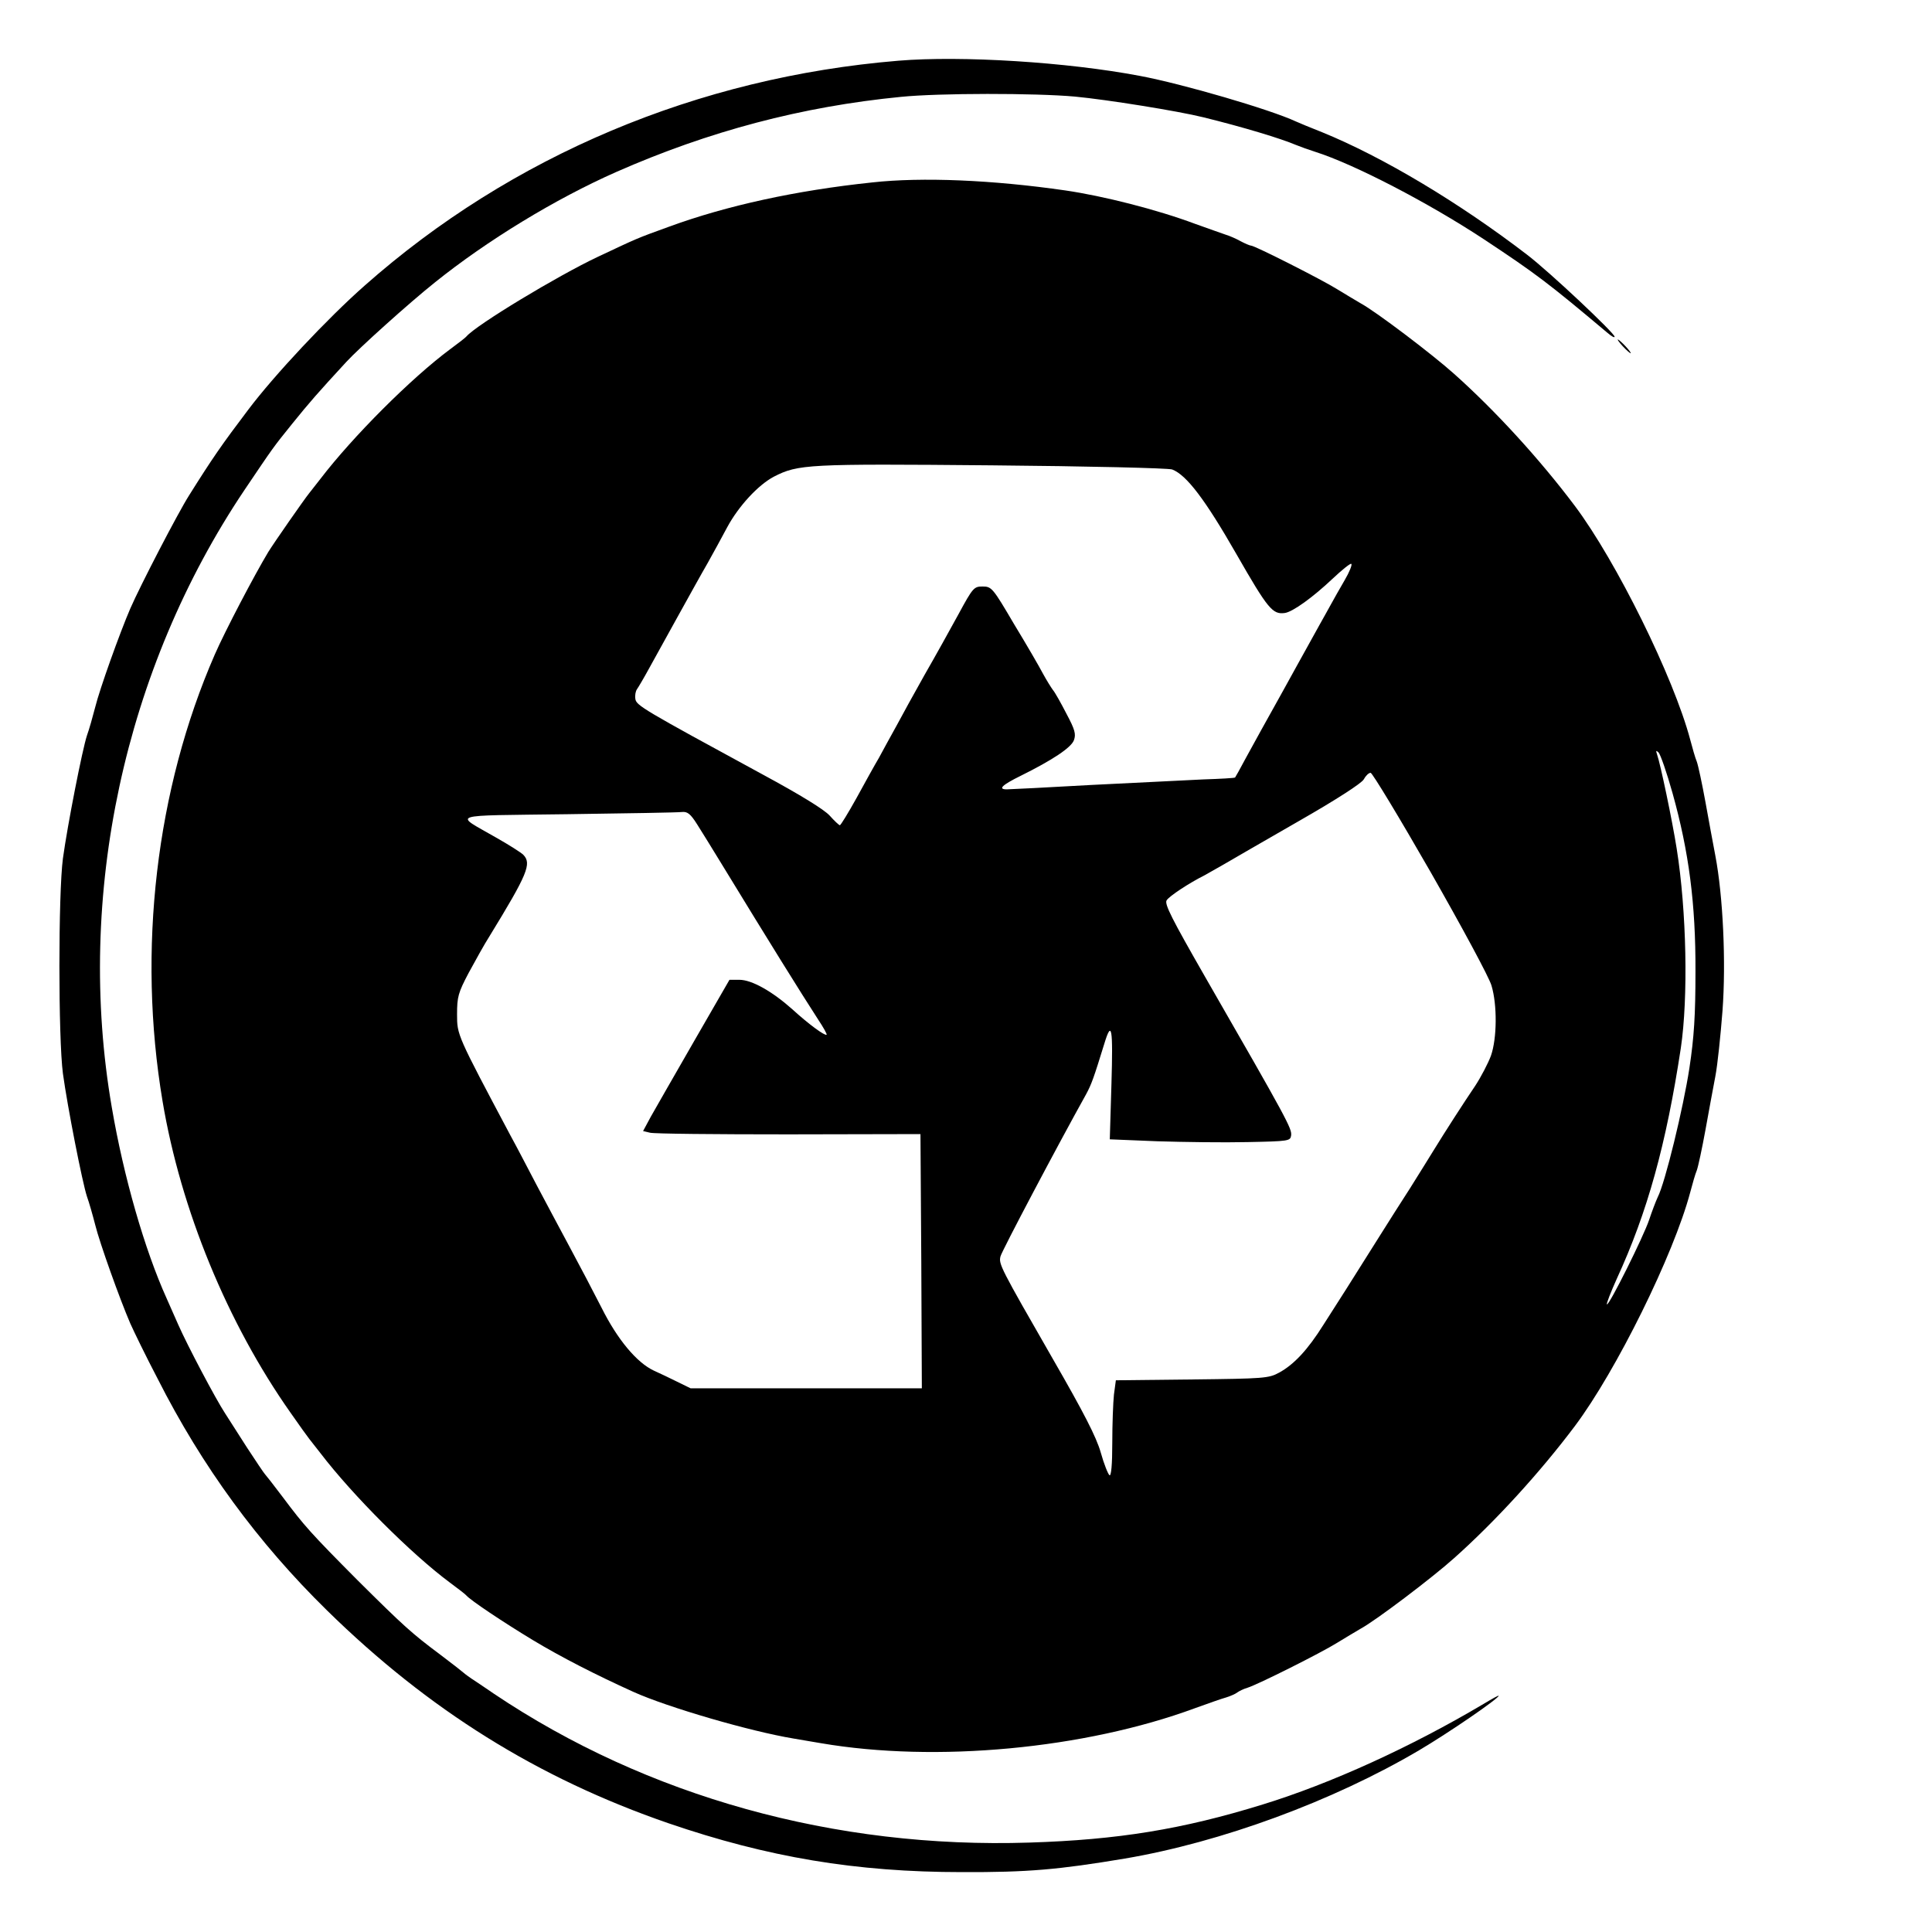 <svg version="1" xmlns="http://www.w3.org/2000/svg" width="933.333" height="933.333" viewBox="0 0 700 700"><path d="M325.5 22c-72.6 6-140.2 34.4-193.4 81.5-13.4 11.8-32.8 32.5-42.2 45-9.6 12.7-12.8 17.3-21.4 31-4 6.3-17.6 32.5-21.3 41-3.8 8.8-11.1 29.2-12.7 35.7-.9 3.5-2.2 8.1-3 10.3-1.7 5.2-7 32.2-8.7 44.5-1.7 12.8-1.7 65.2 0 78 1.7 12.3 7 39.3 8.7 44.5.8 2.2 2.1 6.8 3 10.3 1.6 6.5 8.9 26.9 12.7 35.7 1.2 2.7 5.6 11.8 9.9 20 16.1 31.8 36.3 59.4 61.4 84 36.7 36 76.4 60.8 123.7 77.1 35.9 12.3 67.9 17.7 106.3 17.7 23.9.1 35.1-.9 59-4.9 34.9-5.9 75.4-20.8 106.6-39.2 11-6.5 28.9-18.8 28.9-19.8 0-.2-2.4 1.1-5.2 2.8-26.6 15.8-55.6 29-80.3 36.6-29.1 9-52.5 12.8-84.5 13.8-70.5 2.3-138.6-16.7-194-53.9-1.4-1-4.3-2.9-6.5-4.4-2.2-1.4-4.2-2.9-4.5-3.2-.3-.3-4.1-3.3-8.5-6.6-10.3-7.7-13.1-10.2-30-27-16.8-16.9-19.3-19.7-27-30-3.3-4.4-6.3-8.2-6.6-8.5-.3-.3-3.2-4.6-6.4-9.5-3.2-5-6.8-10.6-8-12.5-3.4-5.2-13.6-24.5-16.9-32-1.6-3.6-3.5-7.9-4.2-9.5-8-17.7-15.6-44.1-19.9-69.3-13.2-76.5 4.5-158.8 48.1-223.7 10.6-15.7 10.2-15.2 17.3-24 6.3-7.8 9.1-11 19.6-22.4 4.6-5 22.7-21.3 32.1-28.8 18.8-15.1 43.5-30.2 65.7-40 33.6-14.8 67.3-23.7 103.1-27.2 13.8-1.4 48.7-1.4 63.1-.1 11.6 1.1 37.2 5.2 46.5 7.5 14.6 3.6 28.1 7.7 33.5 10 1.7.7 4.8 1.8 7 2.5 14.2 4.5 41.1 18.5 61 31.6 19.2 12.7 23.5 16 44.8 33.9 1.5 1.3 2.7 2 2.7 1.5 0-1.3-23.7-23.6-31.7-29.7-24.5-18.8-52.2-35.4-74.3-44.4-4.1-1.6-8.4-3.4-9.5-3.9-9.2-4.3-41-13.6-56.5-16.5-26.3-5-64.5-7.4-87.5-5.5z"/><path d="M316 66.1c-27.6 2.9-52.7 8.4-73.5 16-12.4 4.5-11.1 4-26 11-14.6 6.9-43.9 24.6-47.5 28.8-.3.4-3 2.5-6 4.7-14 10.4-35.2 31.6-46.9 46.9-1.7 2.2-3.5 4.5-4 5.1-1.8 2.2-12.8 18-14.9 21.4-5 8.3-15.7 28.7-19.4 37.2C56.5 286 49.7 344.3 58.9 399c6.6 39.3 23.5 80.4 46.4 112.9 3.2 4.6 6.3 8.9 6.8 9.5.5.6 2.3 2.9 4 5.1 11.7 15.3 32.9 36.5 46.9 46.9 3 2.2 5.7 4.3 6 4.7 1.6 1.8 13.1 9.5 24 16.1 10.3 6.2 22.8 12.6 36.5 18.8 12.4 5.6 42.3 14.3 58 16.9 3.9.7 8.4 1.4 10 1.7 41.5 7.1 95.4 2.1 135.5-12.7 4.7-1.7 9.8-3.5 11.3-3.9 1.6-.5 3.4-1.3 4-1.8.7-.5 2.3-1.3 3.7-1.7 3.6-1.1 26.6-12.6 32.5-16.3 2.8-1.7 6.6-4 8.5-5.1 5.4-2.9 26-18.5 33.9-25.6 14.9-13.3 31-30.9 43.7-47.8 15-20 35.8-62.1 41.8-84.7.8-3 1.8-6.6 2.4-8 .5-1.4 1.9-7.9 3.1-14.5 1.2-6.6 2.8-15.4 3.6-19.5.8-4.1 1.9-14.8 2.6-23.8 1.3-17.6.2-41.5-2.6-56.2-.8-4.1-2.4-12.9-3.6-19.5-1.2-6.6-2.6-13.1-3.1-14.5-.6-1.4-1.6-5-2.4-8-6-22.6-26.8-64.7-41.8-84.7-12.7-16.9-28.8-34.5-43.7-47.8-7.9-7.1-28.5-22.7-33.9-25.6-1.9-1.1-5.7-3.4-8.5-5.1-5.4-3.4-29.9-15.8-31.2-15.8-.4 0-2.1-.7-3.8-1.6-1.6-.9-4.1-2-5.5-2.4-1.4-.5-6.3-2.2-11-3.9-13.9-5.2-33.3-10.1-47-12.1-26.3-3.8-51.9-4.9-70-2.9zm108.7 104c5.2 2 11.9 10.8 23.3 30.7s13.1 21.9 17.5 21.3c2.9-.4 10.2-5.7 17.3-12.4 3.5-3.3 6.5-5.7 6.8-5.4.4.3-.7 3-2.4 5.9-1.7 2.9-4 7-5.1 9-1.2 2.1-2.9 5.3-3.9 7-1 1.8-4.7 8.5-8.2 14.8-3.5 6.3-7.2 13.1-8.3 15-2.8 5-6.4 11.5-10.5 19-1.9 3.6-3.6 6.6-3.7 6.7-.1.2-5.3.5-11.6.7-6.3.3-24.4 1.2-40.4 2-15.9.9-29.8 1.6-30.7 1.6-3.4 0-1.7-1.6 5-4.9 11.5-5.7 18.3-10.2 19.3-12.9.8-2.2.4-3.8-2.7-9.6-2-3.9-4.2-7.8-4.9-8.6-.6-.8-2.3-3.5-3.6-5.9-1.3-2.5-6-10.6-10.5-18-7.7-13.1-8.1-13.6-11.4-13.6-3.1 0-3.5.4-8.7 10-3 5.5-8.5 15.4-12.3 22-3.7 6.6-8.3 14.9-10.2 18.5-2 3.6-4.8 8.7-6.3 11.5-1.6 2.7-5.3 9.4-8.2 14.7-3 5.4-5.7 9.8-6 9.8-.3 0-2-1.6-3.7-3.5-2-2.2-10.6-7.5-24.1-14.8-43.6-23.7-46-25.1-46.3-27.5-.2-1.3.1-2.8.6-3.5.5-.7 2.4-3.9 4.2-7.2 1.8-3.3 6.6-11.9 10.5-19 4-7.2 8.8-15.9 10.9-19.5 2-3.6 5.2-9.4 7.1-13 4.1-7.6 11.2-15.3 16.9-18.3 8.8-4.5 12.1-4.7 79-4.1 34.6.3 64 1 65.3 1.5zM606 287.4c5.9 21.1 8.4 40 8.3 64.6 0 15.8-.5 23.8-2.2 35-2.2 14.4-8.8 41.6-11.5 46.8-.7 1.5-2.1 5.2-3.1 8.2-2 6-14.6 31.3-15.3 30.6-.2-.3 1.4-4.4 3.6-9.3 11.1-24.1 17.9-48.7 23.2-83.6 2.7-18.2 2.1-49.6-1.5-72.2-1.6-10.2-5.9-30.7-7.1-34.1-.5-1.5-.4-1.6.5-.8.7.7 3 7.3 5.1 14.8zm-87.7 28.5c11.3 19.8 21.3 38.3 22.1 41.2 2.1 7 2 19.1-.2 25.4-1 2.7-3.6 7.7-5.7 10.9-4.4 6.5-10.9 16.6-15.2 23.6-1.5 2.5-5.3 8.5-8.4 13.5-3.2 4.9-7.9 12.4-10.5 16.5-4.9 7.8-6.8 10.8-12.6 20-1.9 3-5.7 8.9-8.3 13-5.7 9.1-10.7 14.4-16 17.3-3.8 2.1-5.5 2.2-31.6 2.5l-27.6.3-.7 5.2c-.3 2.9-.6 10.7-.6 17.5 0 7.9-.4 12.1-1 11.7-.5-.3-2-4-3.2-8.3-1.6-5.6-6.2-14.5-17.2-33.6-19.3-33.6-19.8-34.6-19.1-37.4.4-1.8 20.9-40.6 31-58.7 2-3.7 2.8-6 6.6-18.3 2.7-8.9 3.2-5.8 2.6 14.5l-.6 20.1 17.2.7c9.5.3 24.2.5 32.7.3 15-.3 15.5-.4 15.8-2.4.3-2.5-1.1-5.2-31.3-57.7-11.8-20.6-14.7-26.2-13.8-27.5.9-1.5 8.2-6.3 13.8-9.1 1.1-.6 4.1-2.3 6.7-3.8 2.6-1.5 14.8-8.6 27.2-15.7 14-8 22.9-13.8 23.7-15.2.7-1.3 1.8-2.4 2.5-2.4.6 0 10.4 16.2 21.7 35.9zm-265.7-17.2c1.6 2.5 5.6 9 8.9 14.4 17.7 29 28.4 46.2 35 56.4 1.8 2.7 3.2 5.2 3 5.4-.6.5-6.5-3.8-12.4-9.2-7.3-6.5-14.7-10.7-19.2-10.7h-3.6l-12.8 22.2c-7.1 12.3-14.1 24.6-15.7 27.4l-2.8 5.2 2.5.6c1.4.4 24 .6 50.2.6l47.8-.1.3 46.1.2 46h-83.8l-4.9-2.4c-2.6-1.3-6.4-3.1-8.4-4-6.2-2.9-13.2-11.3-18.9-22.7-2.9-5.7-8.1-15.6-11.5-21.9-3.4-6.3-8.8-16.5-12-22.5-3.2-6.1-7.4-14.2-9.5-18-19.5-36.7-19.4-36.5-19.4-44 0-6.3.4-7.8 4.2-15 2.4-4.4 5.7-10.4 7.5-13.2 13.9-22.7 15.4-26.4 12.3-29.6-.8-.8-5.2-3.6-9.8-6.2-15.4-8.9-18.3-7.9 25.7-8.5 21.5-.3 40.1-.6 41.6-.8 2-.2 3.1.7 5.5 4.5zM588 125.5c1.3 1.4 2.6 2.5 2.8 2.5.3 0-.5-1.1-1.8-2.5s-2.6-2.5-2.8-2.5c-.3 0 .5 1.1 1.8 2.5z"/></svg>